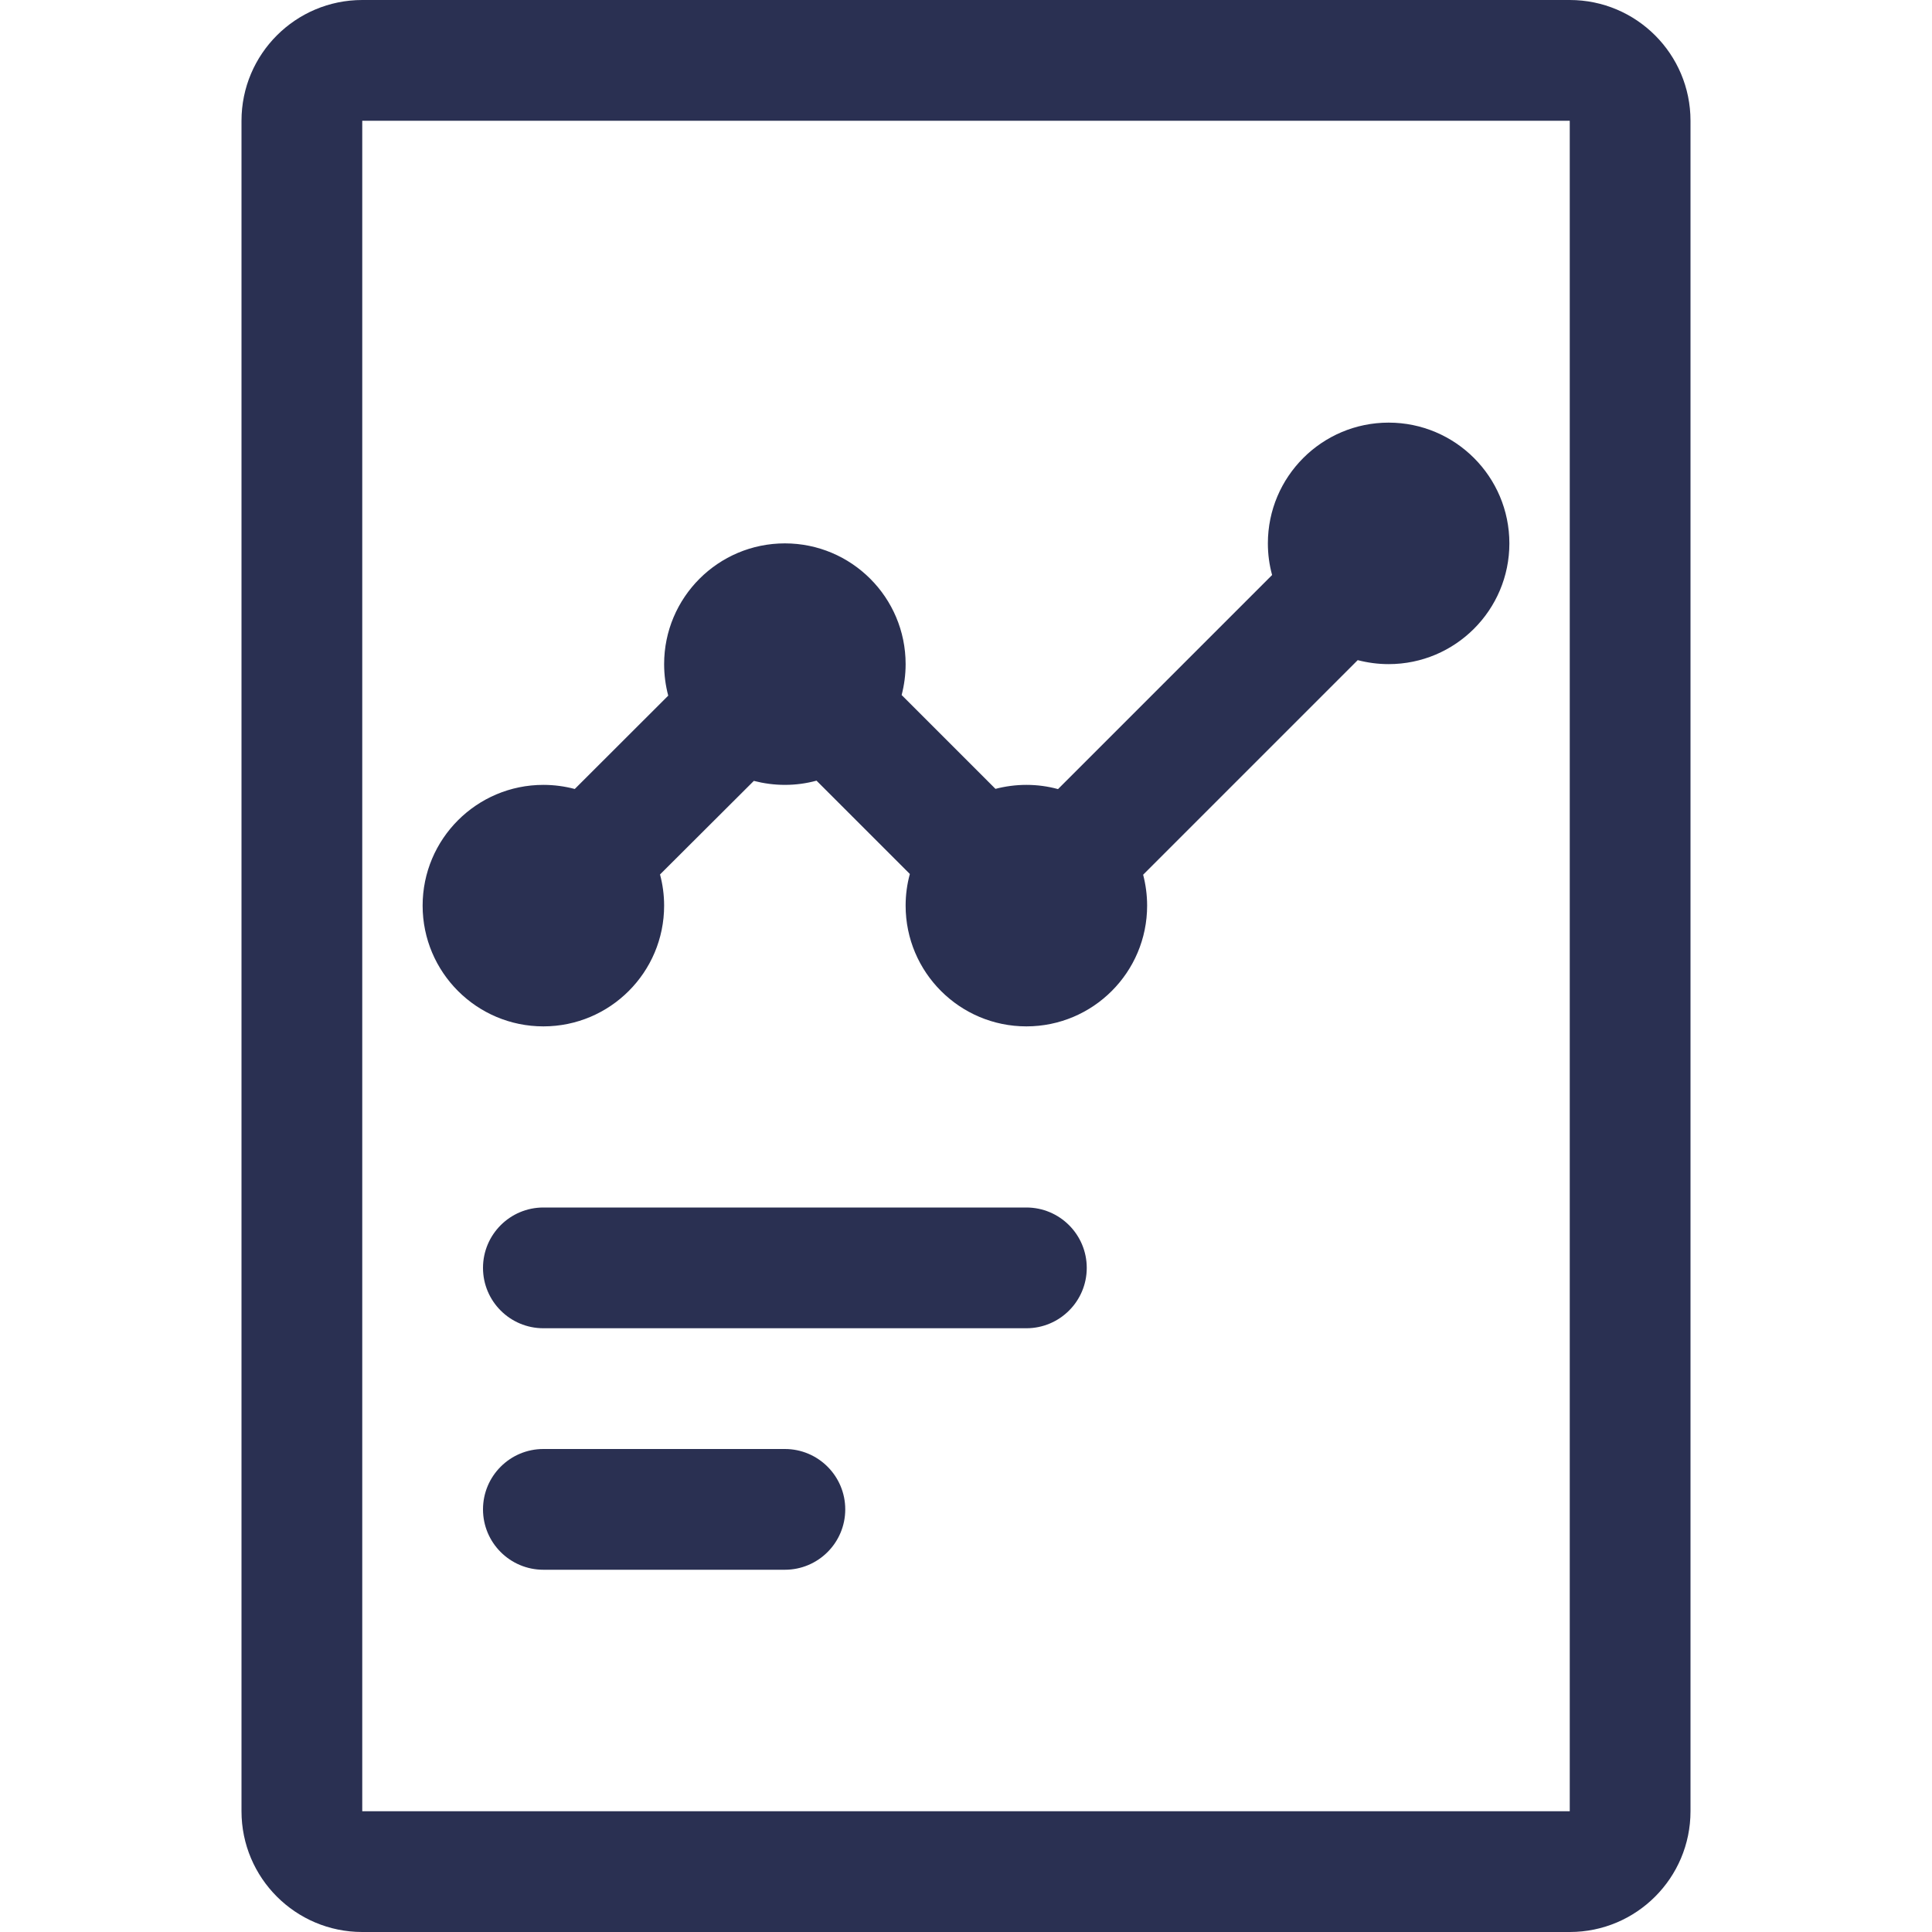 <?xml version="1.0" encoding="UTF-8"?>
<svg width="16px" height="16px" viewBox="0 0 16 16" version="1.1" xmlns="http://www.w3.org/2000/svg" xmlns:xlink="http://www.w3.org/1999/xlink">
    <!-- Generator: Sketch 49.3 (51167) - http://www.bohemiancoding.com/sketch -->
    <title>icons/system/light/chart settings/chart template/ic-charttemplate-normal</title>
    <desc>Created with Sketch.</desc>
    <defs></defs>
    <g id="icons/system/light/chart-settings/chart-template/ic-charttemplate-normal" stroke="none" stroke-width="1" fill="none" fill-rule="evenodd">
        <g id="Group" transform="translate(2, 0)" fill="#2A3052">
            <path d="M1,1 L1,15 L11,15 L11,1 L1,1 Z M1,0 L11,0 C11.552,0 12,0.448 12,1 L12,15 C12,15.552 11.552,16 11,16 L1,16 C0.448,16 0,15.552 0,15 L0,1 C0,0.448 0.448,0 1,0 Z" id="paper" fill-rule="nonzero"></path>
            <path d="M2.76,6.534 L3.534,5.761 C3.512,5.678 3.5,5.59 3.5,5.5 C3.5,4.948 3.948,4.5 4.5,4.5 C5.052,4.5 5.5,4.948 5.5,5.5 C5.5,5.589 5.488,5.675 5.467,5.756 L6.244,6.533 C6.325,6.512 6.411,6.5 6.5,6.5 C6.591,6.5 6.678,6.512 6.762,6.535 L8.535,4.762 C8.512,4.678 8.5,4.591 8.5,4.5 C8.5,3.948 8.948,3.5 9.5,3.5 C10.052,3.5 10.5,3.948 10.5,4.5 C10.5,5.052 10.052,5.5 9.5,5.5 C9.411,5.5 9.325,5.488 9.244,5.467 L7.467,7.244 C7.488,7.325 7.5,7.411 7.5,7.5 C7.5,8.052 7.052,8.5 6.5,8.5 C5.948,8.5 5.5,8.052 5.5,7.5 C5.5,7.409 5.512,7.322 5.535,7.238 L4.762,6.465 C4.678,6.488 4.591,6.5 4.5,6.5 C4.411,6.5 4.325,6.488 4.243,6.467 L3.466,7.242 C3.488,7.324 3.5,7.411 3.5,7.5 C3.5,8.052 3.052,8.5 2.5,8.5 C1.948,8.5 1.5,8.052 1.5,7.5 C1.5,6.948 1.948,6.5 2.5,6.5 C2.59,6.5 2.677,6.512 2.76,6.534 Z" id="chart" fill-rule="nonzero"></path>
            <path d="M2.5,10 L6.5,10 C6.776,10 7,10.224 7,10.5 C7,10.776 6.776,11 6.5,11 L2.5,11 C2.224,11 2,10.776 2,10.5 C2,10.224 2.224,10 2.5,10 Z" id="details1"></path>
            <path d="M2.5,12 L4.5,12 C4.776,12 5,12.224 5,12.5 C5,12.776 4.776,13 4.5,13 L2.5,13 C2.224,13 2,12.776 2,12.5 C2,12.224 2.224,12 2.5,12 Z" id="detail2"></path>
        </g>
    </g>
</svg>